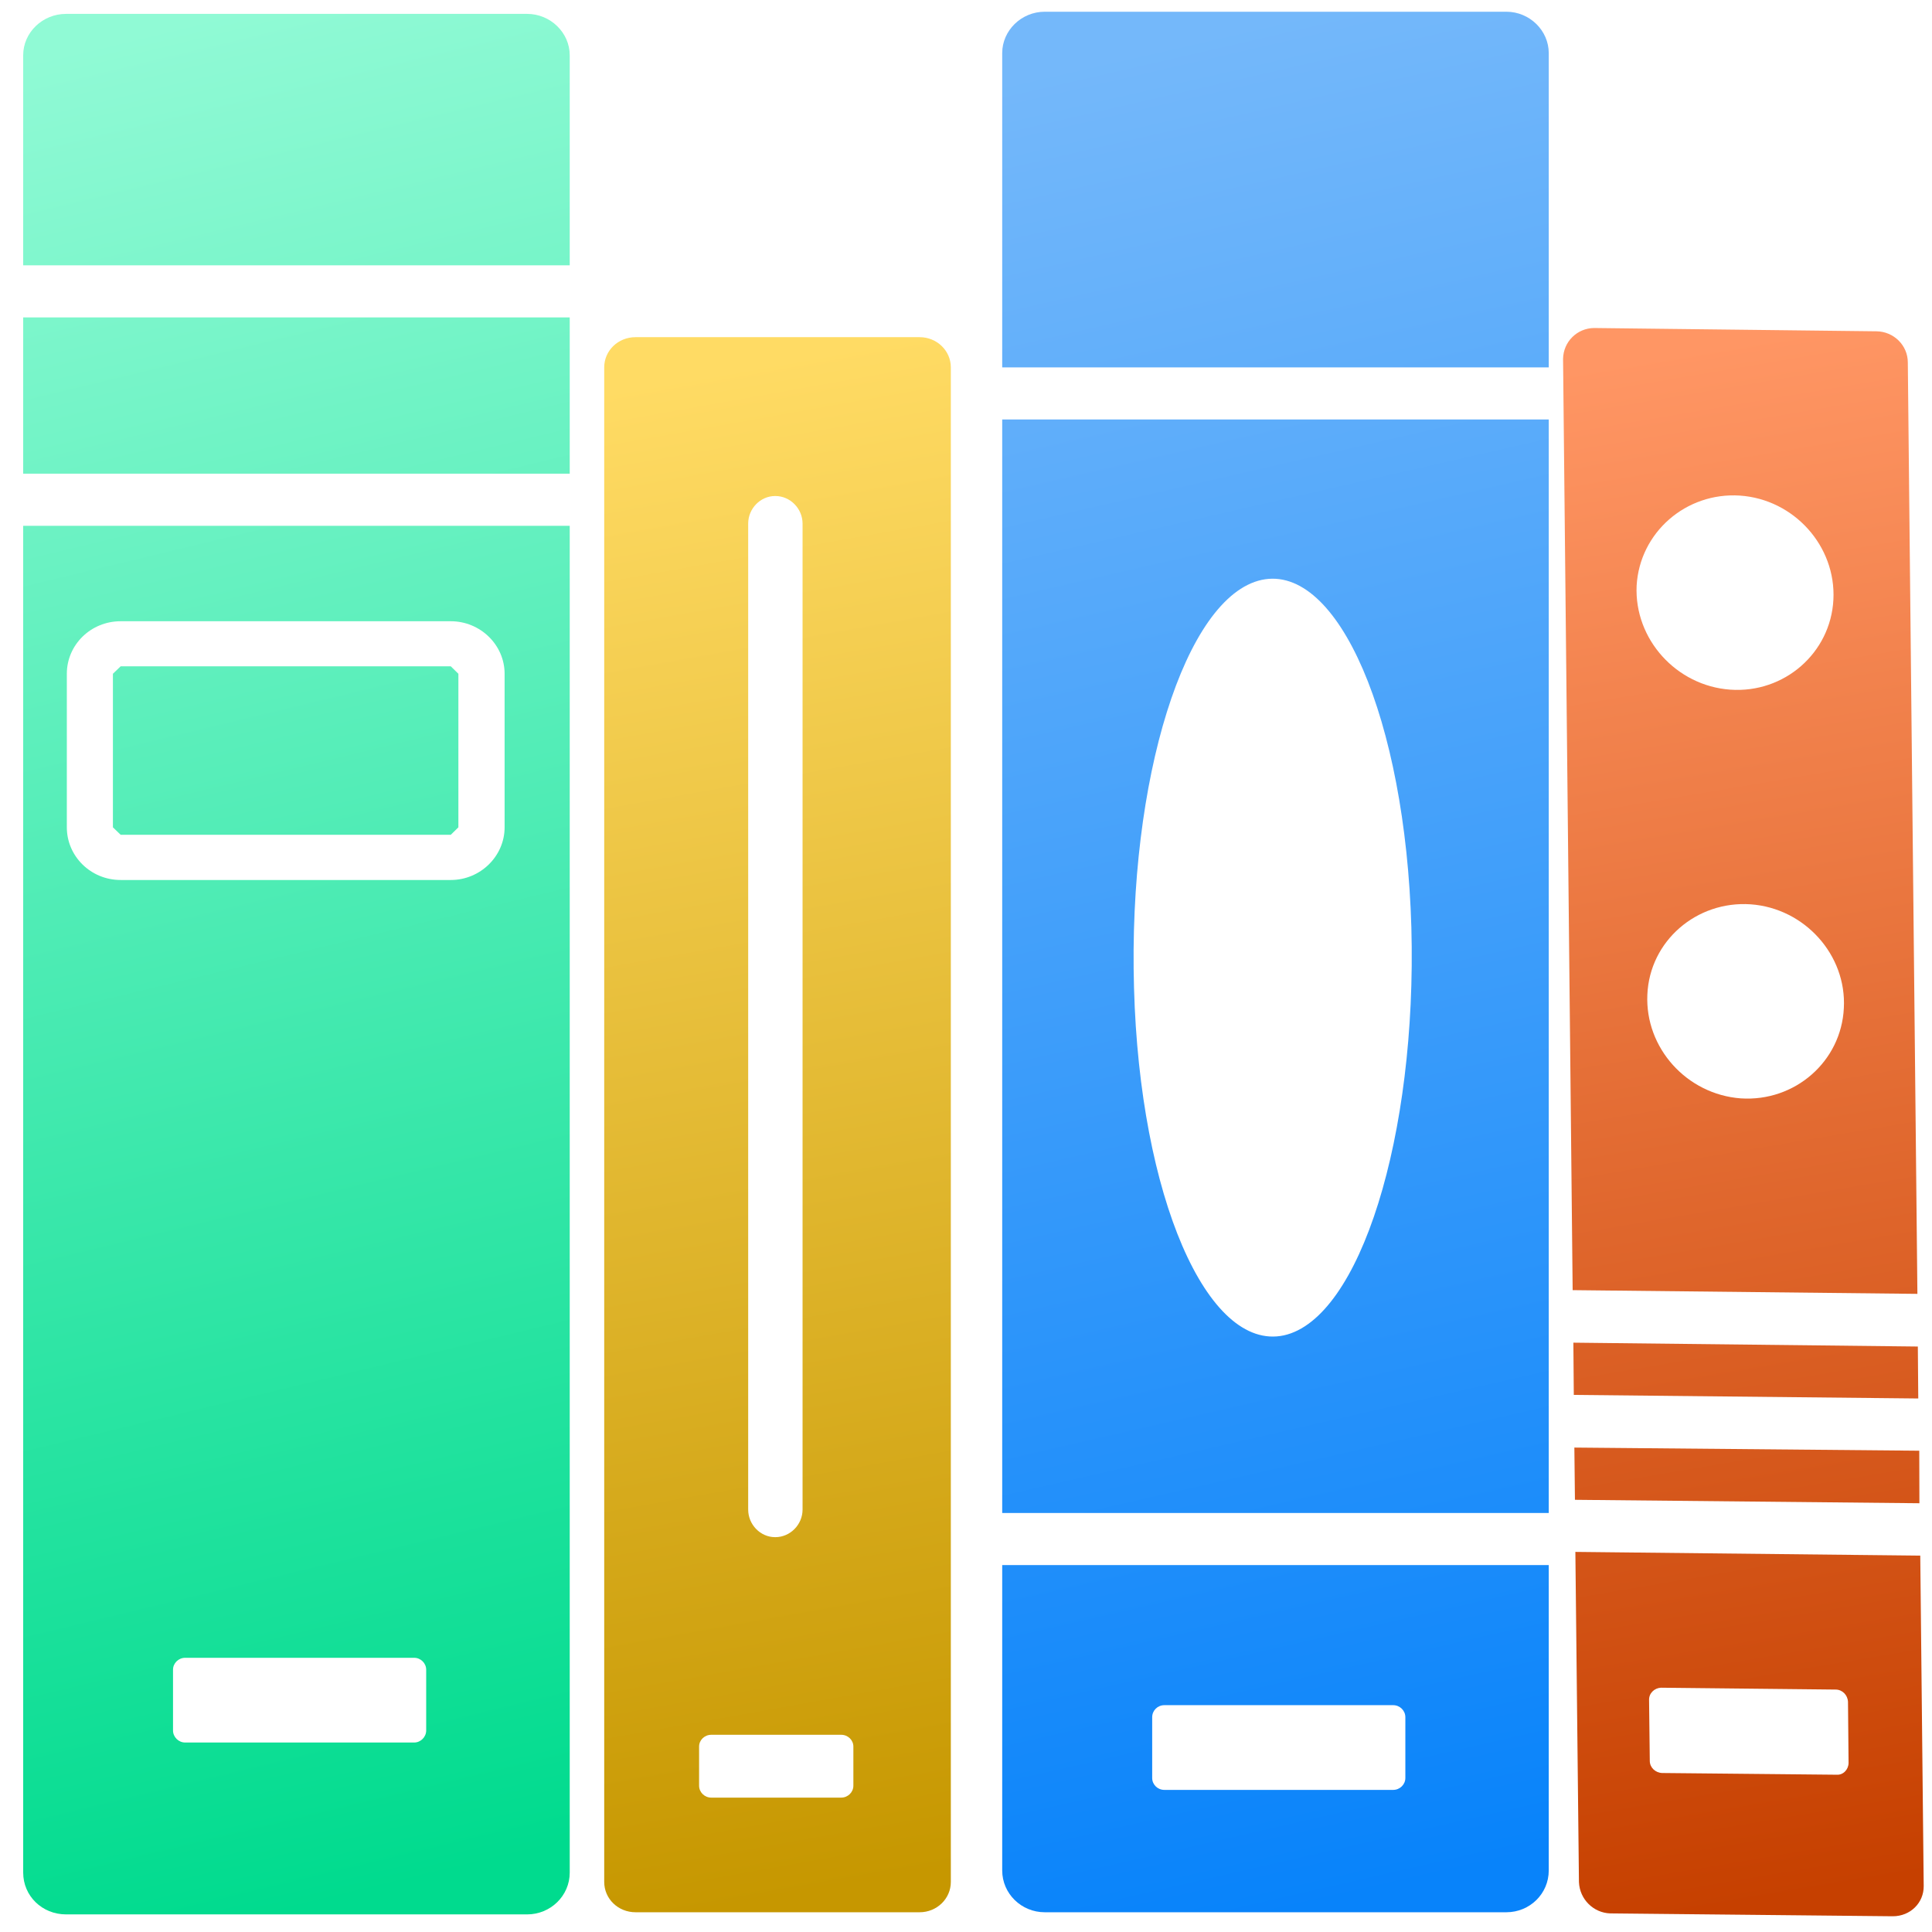 <svg width="13.5pt" height="13.5pt" fill-rule="evenodd" overflow="visible" stroke-linejoin="bevel" stroke-width=".501" version="1.1" viewBox="0 0 13.5 13.5" xmlns="http://www.w3.org/2000/svg"><defs><linearGradient id="d" x2="10.798" gradientTransform="translate(11.088 10.941) rotate(-78.975) skewX(1.354)" gradientUnits="userSpaceOnUse"><stop stop-color="#ff9664" offset="0"/><stop stop-color="#c64000" offset="1"/></linearGradient><linearGradient id="c" x2="12.941" gradientTransform="translate(7.306 13.012) rotate(-76.46) skewX(.608)" gradientUnits="userSpaceOnUse"><stop stop-color="#74b8fa" offset="0"/><stop stop-color="#0883fa" offset="1"/></linearGradient><linearGradient id="b" x2="10.598" gradientTransform="translate(4.41 10.806) rotate(-79.492) skewX(.475)" gradientUnits="userSpaceOnUse"><stop stop-color="#ffdb64" offset="0"/><stop stop-color="#c69700" offset="1"/></linearGradient><linearGradient id="a" x2="13.016" gradientTransform="translate(.314 13.11) rotate(-75.855) skewX(.628)" gradientUnits="userSpaceOnUse"><stop stop-color="#90fad5" offset="0"/><stop stop-color="#00db8e" offset="1"/></linearGradient></defs><g transform="scale(1 -1)" fill="none" font-family="Times New Roman" font-size="16" stroke="#000"><g transform="translate(0 -13.5)"><g stroke="none" stroke-linecap="round" stroke-linejoin="miter" stroke-miterlimit="79.84" stroke-width=".859"><path d="m11.033 0.349-0.025 2.307 2.41-0.026 0.024-2.309c1e-3 -0.117-0.093-0.211-0.216-0.211l-1.975 0.02c-0.116 4e-3 -0.213 0.098-0.218 0.219zm0.581 0.762 1.22-0.012c0.046-3e-3 0.083 0.037 0.083 0.083l-4e-3 0.426c-2e-3 0.048-0.04 0.086-0.086 0.086l-1.221 0.013c-0.045-2e-3 -0.084-0.038-0.083-0.085l5e-3 -0.426c0-0.047 0.039-0.083 0.086-0.085zm-0.609 1.909-4e-3 0.365 2.41-0.022 1e-3 -0.367-2.407 0.024zm-8e-3 0.733-3e-3 0.365 2.407-0.027 3e-3 -0.363-2.407 0.025zm-8e-3 0.732-0.067 6.507c2e-3 0.121 0.099 0.215 0.217 0.216l1.974-0.023c0.119-2e-3 0.218-0.097 0.218-0.218l0.067-6.508-2.409 0.026zm1.175 1.34c0.378-0.025 0.702 0.258 0.72 0.631 0.02 0.372-0.275 0.698-0.651 0.725-0.379 0.026-0.706-0.257-0.722-0.631-0.017-0.372 0.275-0.697 0.653-0.725zm-0.074 2.856c0.378-0.027 0.702 0.257 0.721 0.629 0.019 0.374-0.275 0.701-0.653 0.727-0.377 0.025-0.701-0.258-0.722-0.63-0.017-0.373 0.277-0.699 0.654-0.726z" fill="url(#d)"/><path d="m7.003 0.43v2.134h3.819v-2.134c0-0.163-0.133-0.292-0.296-0.292h-3.226c-0.163 0-0.297 0.13-0.297 0.292zm2.817 0.646v0.425c0 0.046-0.038 0.084-0.085 0.084h-1.599c-0.048 0-0.085-0.038-0.085-0.084v-0.425c0-0.045 0.037-0.083 0.085-0.083h1.599c0.047 0 0.085 0.038 0.085 0.083zm-2.817 1.852v7.641h3.819v-7.641h-3.819zm1.968 1.241c0.532 0.117 0.931 1.395 0.891 2.851-0.042 1.456-0.512 2.542-1.046 2.428-0.535-0.117-0.934-1.395-0.892-2.851 0.04-1.456 0.512-2.543 1.047-2.428zm-1.968 6.764v2.196c0 0.158 0.134 0.289 0.297 0.289h3.226c0.162 0 0.296-0.131 0.296-0.289v-2.196h-3.819z" fill="url(#c)"/><path d="m4.222 0.35v10.583c0 0.117 0.097 0.211 0.219 0.211h1.985c0.12 0 0.218-0.094 0.218-0.211v-10.583c0-0.118-0.098-0.212-0.218-0.212h-1.985c-0.122 0-0.219 0.094-0.219 0.212zm1.741 0.672v0.274c0 0.045-0.038 0.082-0.085 0.082h-0.908c-0.047 0-0.085-0.037-0.085-0.082v-0.274c0-0.045 0.038-0.083 0.085-0.083h0.908c0.047 0 0.085 0.038 0.085 0.083zm-0.355 1.93v6.889c0 0.106-0.087 0.193-0.19 0.193h-2e-3c-0.102 0-0.188-0.087-0.188-0.193v-6.889c0-0.106 0.086-0.193 0.188-0.193h2e-3c0.103 0 0.19 0.087 0.19 0.193z" fill="url(#b)"/><path d="m0.162 0.415v9.411h3.819v-9.411c0-0.162-0.134-0.292-0.298-0.292h-3.221c-0.168 0-0.3 0.129-0.3 0.292zm2.816 0.993v0.425c0 0.045-0.038 0.083-0.084 0.083h-1.6c-0.047 0-0.085-0.038-0.085-0.083v-0.425c0-0.045 0.038-0.084 0.085-0.084h1.6c0.046 0 0.084 0.039 0.084 0.084zm0.548 6.311v1.073c0 0.202-0.17 0.367-0.376 0.367h-2.307c-0.209 0-0.376-0.165-0.376-0.367v-1.073c0-0.202 0.167-0.368 0.376-0.368h2.307c0.206 0 0.376 0.166 0.376 0.368zm-2.683-0.052-0.054 0.052v1.073l0.054 0.052h2.307l0.053-0.052v-1.073l-0.053-0.052h-2.307zm-0.681 2.523v1.092h3.819v-1.092h-3.819zm0 1.456v1.468c0 0.158 0.134 0.289 0.3 0.289h3.221c0.164 0 0.298-0.132 0.298-0.289v-1.468h-3.819z" fill="url(#a)"/></g></g></g></svg>
